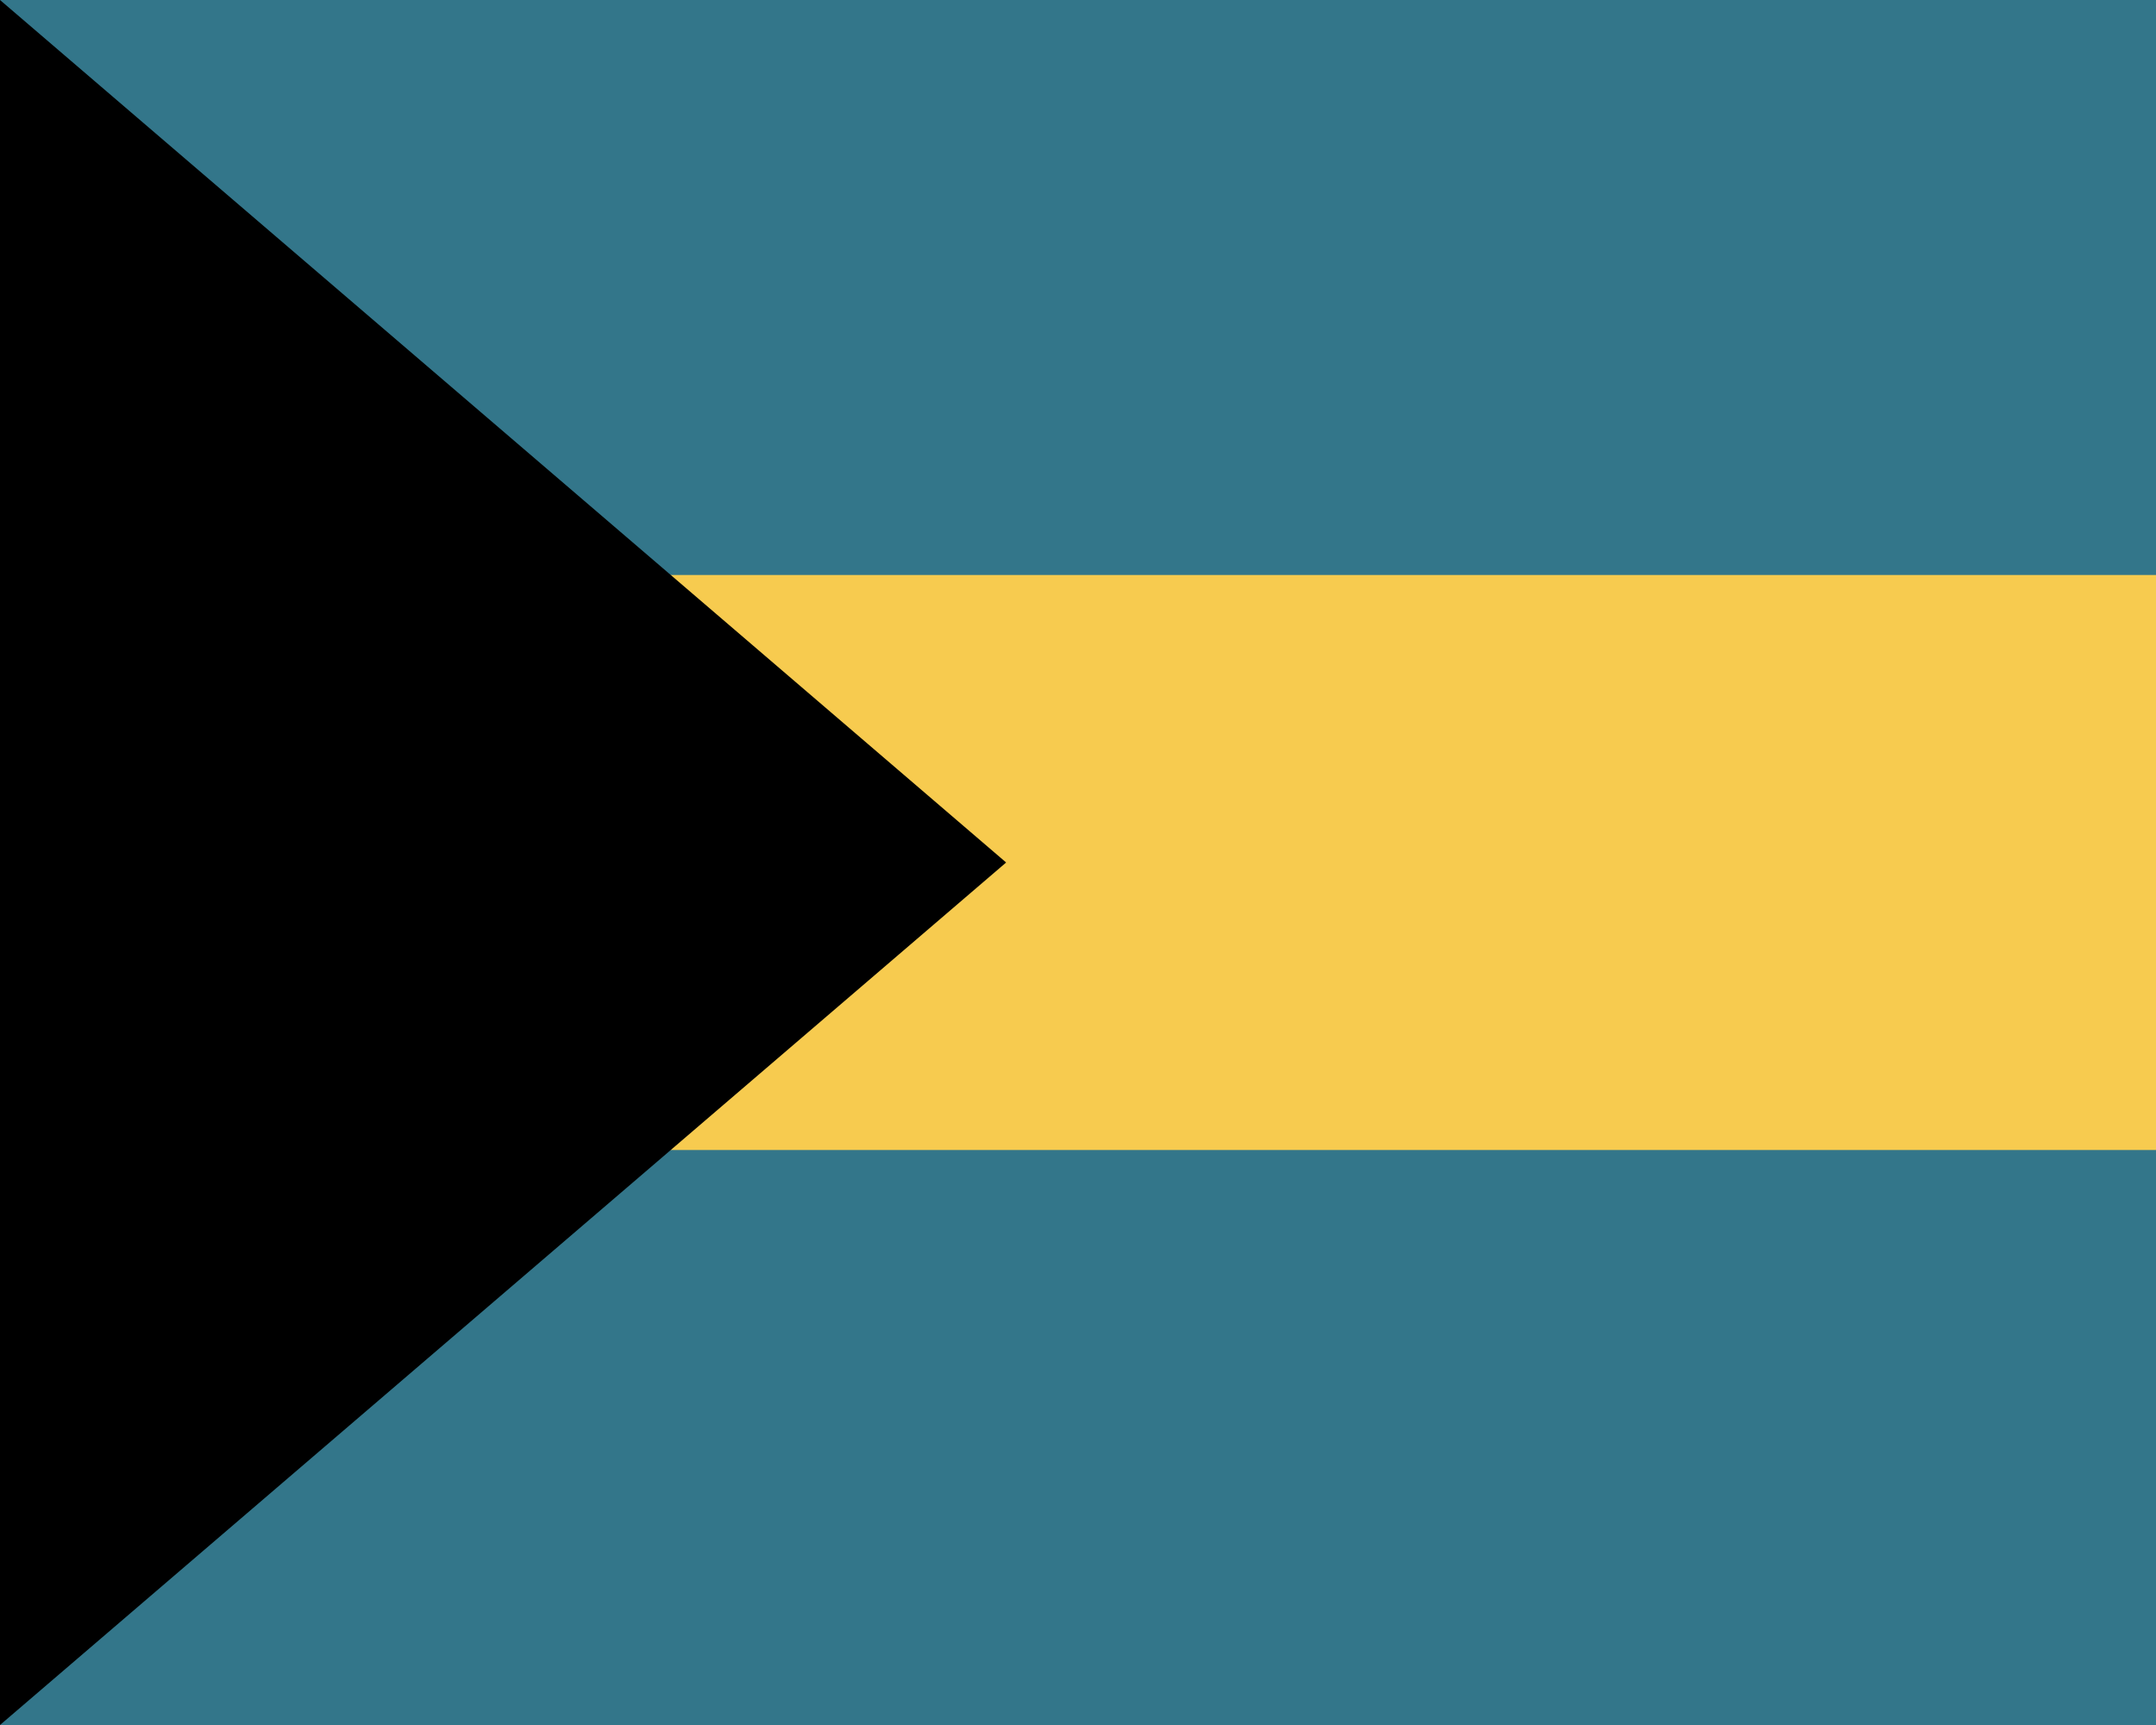 <svg xmlns="http://www.w3.org/2000/svg" width="30" height="24" viewBox="0 0 30 24"><path fill="#33768a" d="M0 24V0h30v24z"/><path fill="#f7cb4f" d="M0 8h30v8H0z"/><path fill="#000" d="m0 24 14-12L0 0z"/></svg>